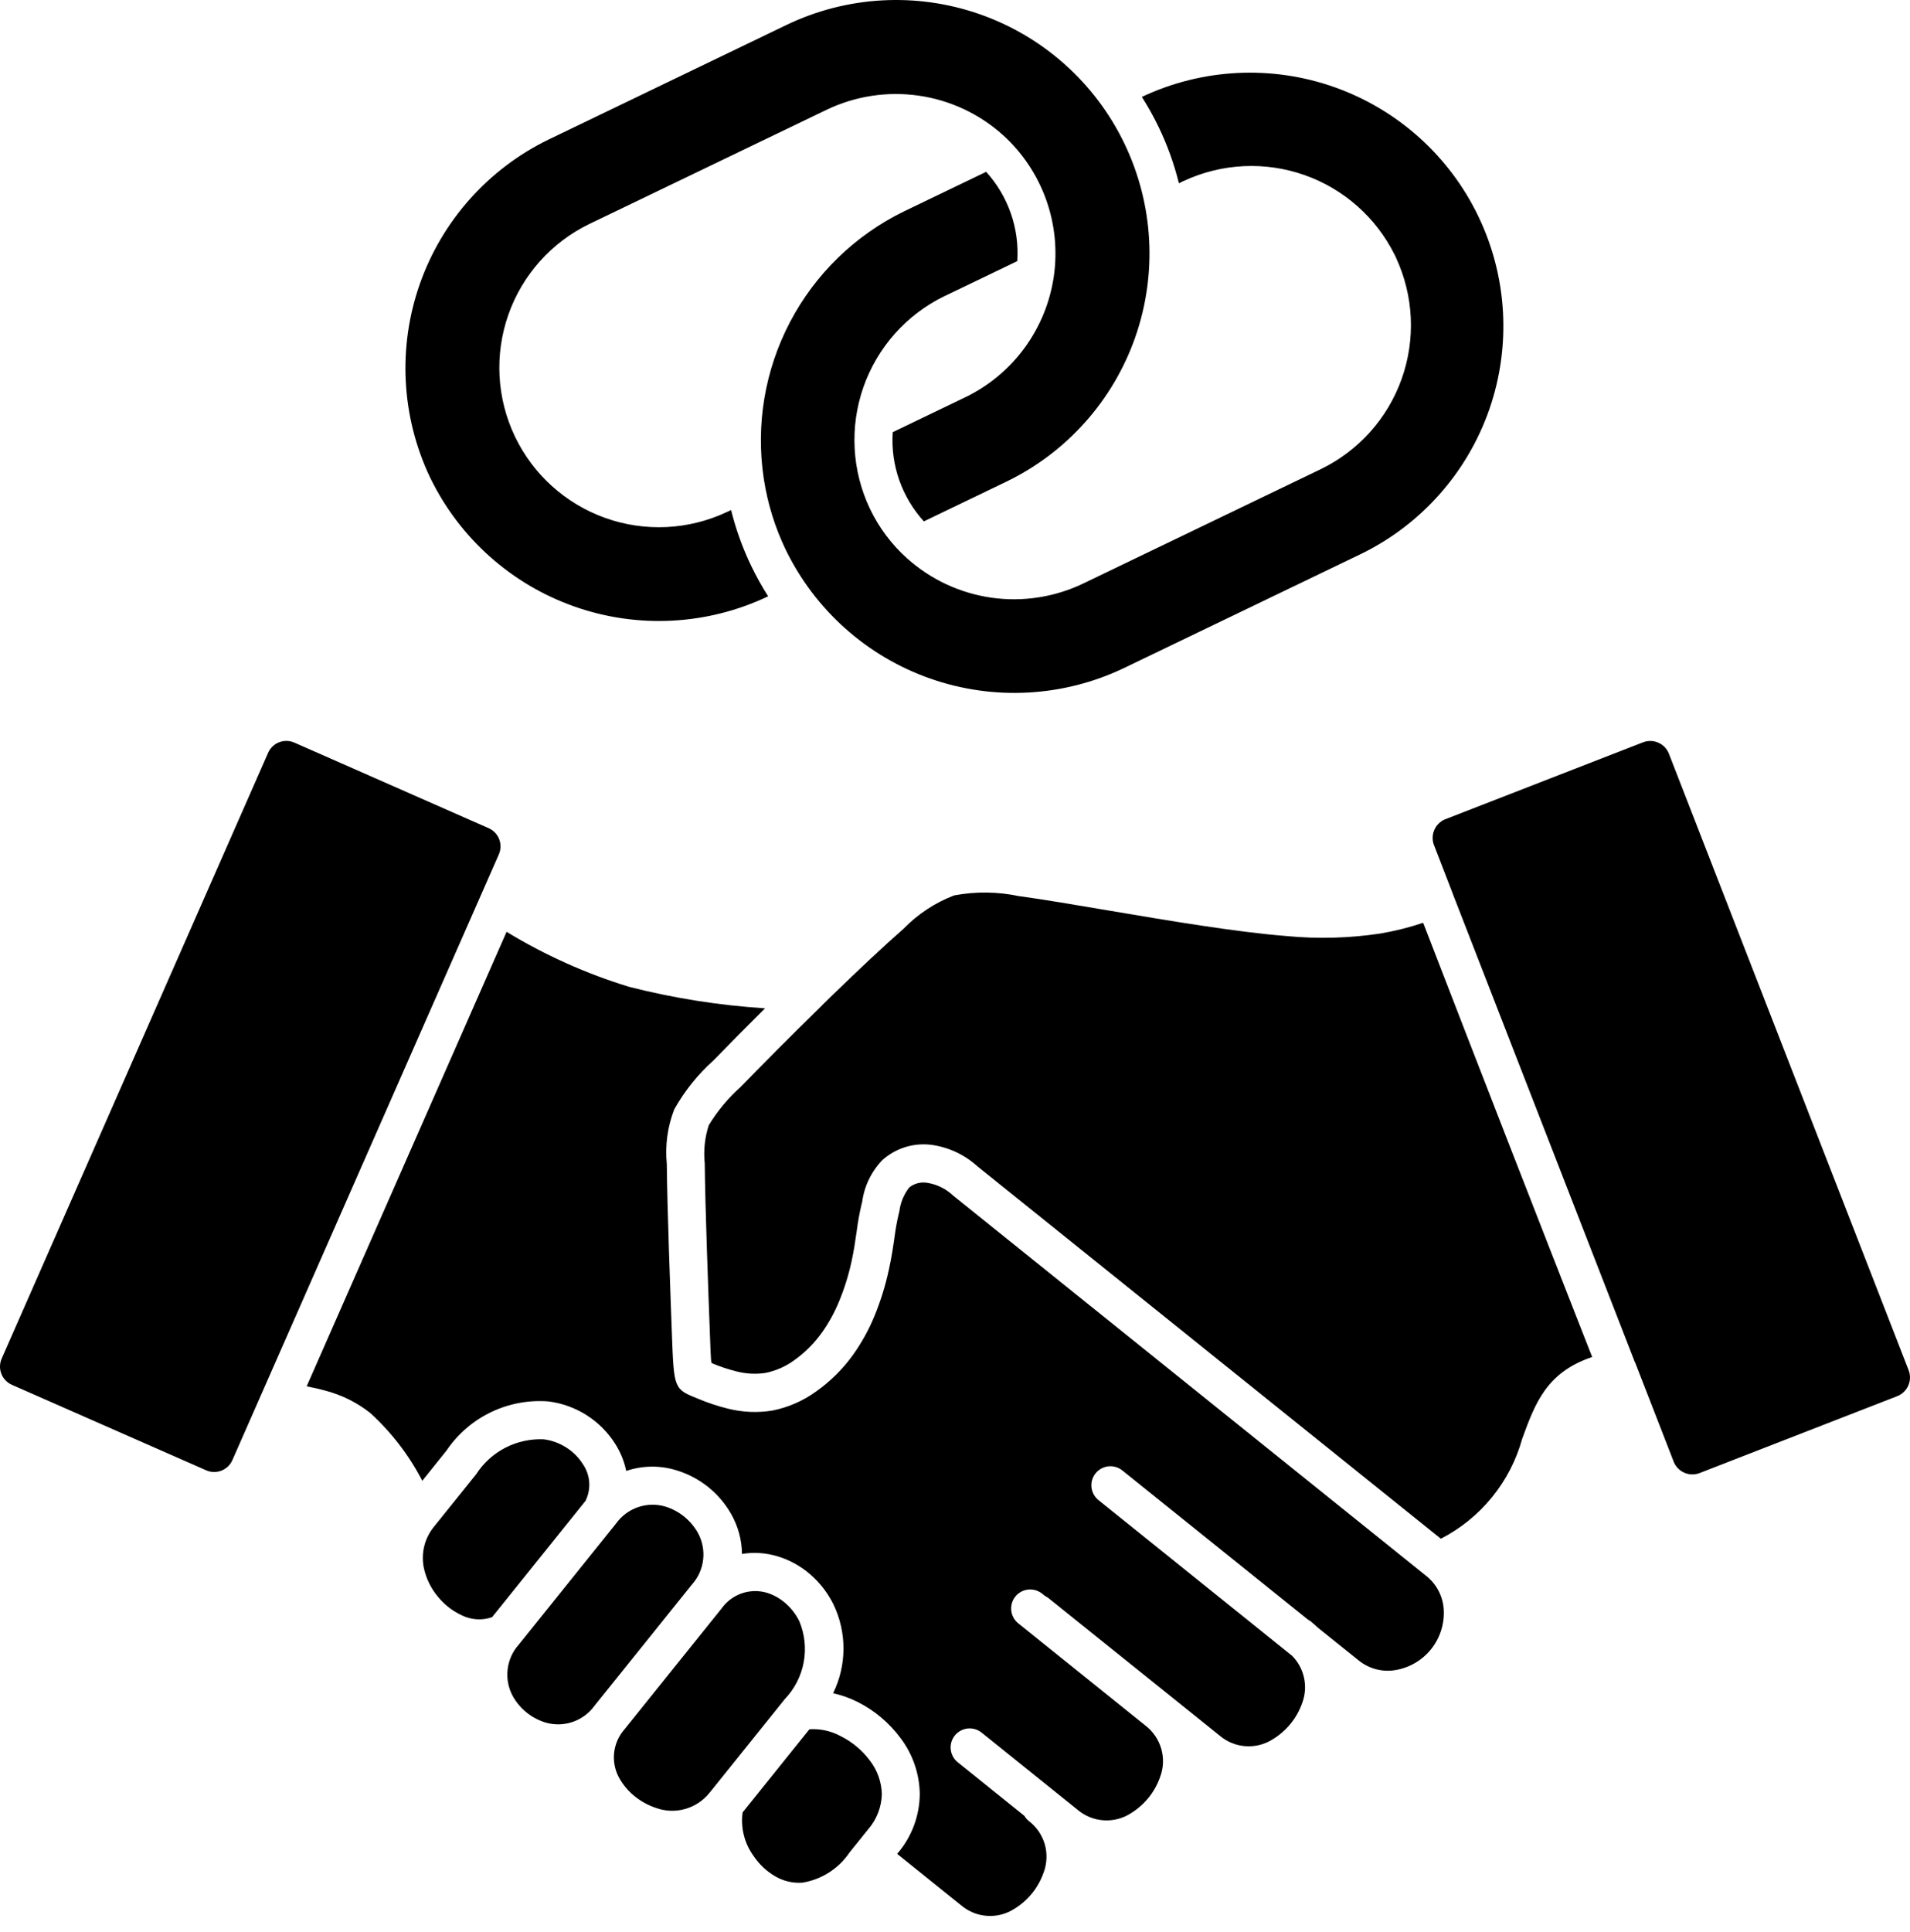 <svg width="88" height="89" viewBox="0 0 88 89" fill="none" xmlns="http://www.w3.org/2000/svg">
<path fill-rule="evenodd" clip-rule="evenodd" d="M41.13 19.906C41.08 20.652 41.182 21.401 41.428 22.107C41.675 22.812 42.062 23.461 42.565 24.014L46.35 22.193C49.14 20.85 51.282 18.454 52.305 15.532C53.328 12.61 53.148 9.401 51.805 6.611C50.462 3.821 48.066 1.679 45.144 0.656C42.222 -0.367 39.013 -0.188 36.223 1.155L25.276 6.427C22.502 7.774 20.372 10.161 19.346 13.069C18.321 15.977 18.484 19.172 19.8 21.961L19.82 22.001C21.169 24.782 23.562 26.918 26.479 27.941C29.396 28.965 32.599 28.794 35.39 27.466C35.105 27.018 34.846 26.553 34.615 26.074C34.217 25.247 33.905 24.382 33.684 23.491L33.528 23.566L33.476 23.589C31.718 24.413 29.705 24.508 27.877 23.853C26.049 23.198 24.555 21.847 23.72 20.094C22.885 18.341 22.778 16.329 23.421 14.497C24.064 12.665 25.406 11.162 27.154 10.316L38.1 5.049C39.411 4.424 40.879 4.199 42.317 4.404C43.756 4.608 45.102 5.233 46.187 6.2L46.197 6.209C47.093 7.017 47.777 8.033 48.188 9.167C48.599 10.302 48.725 11.52 48.555 12.714C48.384 13.909 47.922 15.043 47.21 16.017C46.498 16.991 45.557 17.775 44.471 18.299L41.13 19.906ZM54.316 8.44C54.095 7.549 53.783 6.683 53.385 5.855C53.154 5.377 52.895 4.912 52.61 4.463C55.397 3.148 58.591 2.989 61.495 4.019C64.399 5.05 66.778 7.187 68.113 9.964C69.448 12.742 69.63 15.934 68.621 18.846C67.611 21.757 65.492 24.151 62.724 25.506L51.777 30.774C48.986 32.105 45.782 32.278 42.864 31.256C39.946 30.234 37.551 28.099 36.2 25.318C35.712 24.304 35.375 23.223 35.2 22.111C35.2 22.091 35.194 22.07 35.19 22.05C34.813 19.577 35.237 17.048 36.399 14.833C37.561 12.618 39.401 10.832 41.65 9.736L45.435 7.914C45.939 8.468 46.325 9.118 46.572 9.824C46.819 10.531 46.92 11.28 46.87 12.027L43.57 13.614L43.523 13.635C41.77 14.484 40.425 15.992 39.781 17.83C39.137 19.668 39.247 21.686 40.086 23.443C40.501 24.308 41.083 25.083 41.798 25.723L41.809 25.732C42.894 26.699 44.242 27.324 45.681 27.529C47.12 27.733 48.588 27.507 49.9 26.88L60.847 21.612C62.588 20.77 63.928 19.278 64.578 17.456C65.228 15.635 65.136 13.631 64.322 11.877C64.304 11.829 64.283 11.783 64.257 11.739C63.403 10.019 61.912 8.699 60.1 8.062C58.288 7.425 56.3 7.52 54.557 8.327C54.505 8.346 54.455 8.37 54.408 8.398L54.322 8.44H54.316ZM27.4 78.554L31.877 72.984C32.167 72.663 32.349 72.258 32.397 71.827C32.445 71.397 32.356 70.962 32.144 70.584C31.819 70.016 31.291 69.591 30.667 69.394C30.252 69.269 29.809 69.277 29.399 69.417C28.989 69.557 28.634 69.822 28.382 70.174L23.906 75.744C23.616 76.066 23.434 76.471 23.386 76.901C23.338 77.332 23.426 77.766 23.638 78.144C23.963 78.712 24.49 79.137 25.115 79.333C25.529 79.459 25.973 79.451 26.383 79.311C26.793 79.171 27.148 78.907 27.4 78.554ZM26.978 69.127L22.672 74.485C22.445 74.564 22.206 74.597 21.966 74.582C21.727 74.567 21.493 74.506 21.278 74.4C20.84 74.198 20.456 73.896 20.156 73.518C19.846 73.141 19.63 72.696 19.528 72.218C19.459 71.884 19.466 71.538 19.548 71.207C19.631 70.875 19.788 70.567 20.006 70.304L21.937 67.904C22.27 67.387 22.733 66.966 23.279 66.683C23.826 66.401 24.437 66.266 25.052 66.293C25.429 66.341 25.791 66.475 26.109 66.683C26.412 66.878 26.668 67.138 26.86 67.442C27.027 67.688 27.126 67.973 27.147 68.269C27.168 68.565 27.109 68.861 26.978 69.127ZM0.546 63.782L9.5 67.721C9.722 67.819 9.974 67.824 10.201 67.736C10.427 67.648 10.609 67.474 10.707 67.251L22.984 39.351C23.081 39.129 23.087 38.877 22.998 38.651C22.91 38.425 22.736 38.243 22.514 38.145L13.56 34.203C13.45 34.155 13.332 34.128 13.211 34.126C13.091 34.123 12.972 34.144 12.86 34.188C12.748 34.231 12.645 34.296 12.559 34.38C12.472 34.463 12.402 34.562 12.354 34.672L0.077 62.575C-0.02 62.798 -0.026 63.049 0.062 63.276C0.15 63.502 0.324 63.684 0.546 63.782ZM34.215 83.477C34.118 84.183 34.297 84.9 34.715 85.477C34.976 85.869 35.324 86.196 35.733 86.43C36.109 86.647 36.543 86.746 36.976 86.712C37.413 86.64 37.831 86.479 38.203 86.24C38.576 86.001 38.896 85.688 39.143 85.32L40 84.255C40.395 83.802 40.618 83.224 40.63 82.623C40.612 82.07 40.422 81.536 40.084 81.097C39.727 80.617 39.262 80.227 38.726 79.961C38.287 79.725 37.791 79.616 37.293 79.648L34.215 83.477ZM36.091 78.343L32.758 82.491C32.732 82.52 32.708 82.549 32.685 82.58C32.397 82.938 32.005 83.197 31.564 83.32C31.122 83.444 30.652 83.427 30.221 83.27C29.877 83.156 29.556 82.983 29.272 82.758C28.995 82.542 28.76 82.277 28.578 81.976C28.356 81.62 28.255 81.201 28.29 80.782C28.324 80.364 28.493 79.967 28.771 79.652L33.248 74.082C33.476 73.762 33.797 73.52 34.168 73.39C34.539 73.26 34.941 73.248 35.319 73.356C35.636 73.453 35.929 73.615 36.179 73.833C36.45 74.066 36.671 74.351 36.828 74.671C37.078 75.269 37.148 75.926 37.029 76.563C36.911 77.199 36.61 77.787 36.162 78.255C36.137 78.283 36.113 78.313 36.091 78.343ZM75.331 62.743C75.345 62.774 75.357 62.805 75.368 62.837L77.115 67.329C77.205 67.554 77.38 67.735 77.603 67.832C77.825 67.929 78.076 67.935 78.303 67.849L87.419 64.303C87.644 64.213 87.824 64.038 87.922 63.816C88.019 63.593 88.025 63.342 87.939 63.115L76.889 34.707C76.845 34.596 76.779 34.495 76.696 34.409C76.612 34.323 76.513 34.254 76.403 34.207C76.181 34.109 75.929 34.102 75.703 34.189L66.656 37.707C66.618 37.726 66.58 37.741 66.54 37.754C66.337 37.85 66.175 38.016 66.085 38.221C65.995 38.427 65.982 38.658 66.049 38.872C66.066 38.91 66.081 38.949 66.093 38.988L66.893 41.055C66.899 41.069 66.905 41.084 66.91 41.099V41.105L75.327 62.748L75.331 62.743ZM37.865 46.31L38.352 45.836C39.542 44.683 40.716 43.576 41.626 42.78C42.282 42.104 43.079 41.579 43.959 41.242C44.961 41.054 45.991 41.068 46.988 41.283H47.014C48.114 41.435 49.532 41.675 51.054 41.933C53.839 42.404 56.97 42.933 59.285 43.114C60.726 43.252 62.178 43.212 63.609 42.995C64.274 42.882 64.93 42.717 65.57 42.502C68.147 49.176 70.743 55.843 73.356 62.502C71.256 63.211 70.736 64.616 70.134 66.262C69.862 67.248 69.388 68.167 68.742 68.96C68.097 69.754 67.294 70.405 66.385 70.872L45.033 53.72C44.435 53.177 43.686 52.83 42.885 52.726C42.484 52.679 42.078 52.718 41.693 52.84C41.308 52.961 40.953 53.164 40.653 53.433C40.146 53.959 39.82 54.634 39.723 55.358L39.697 55.458C39.597 55.882 39.52 56.311 39.466 56.743C39.405 57.166 39.338 57.628 39.231 58.112C39.095 58.738 38.904 59.35 38.659 59.941C38.453 60.445 38.19 60.923 37.876 61.367C37.524 61.861 37.093 62.294 36.6 62.647C36.203 62.937 35.749 63.138 35.268 63.236C34.822 63.302 34.367 63.278 33.931 63.165C33.55 63.07 33.176 62.946 32.814 62.793C32.757 62.77 32.757 62.77 32.706 61.418V61.4C32.633 59.462 32.489 55.6 32.47 53.591C32.407 52.996 32.471 52.394 32.656 51.824C33.06 51.162 33.56 50.564 34.139 50.048C35.056 49.102 36.41 47.738 37.803 46.376C37.826 46.355 37.849 46.333 37.87 46.31H37.865ZM60.265 74.6L51.71 67.727C51.62 67.655 51.517 67.601 51.407 67.569C51.296 67.536 51.18 67.526 51.066 67.538C50.951 67.551 50.84 67.585 50.739 67.641C50.638 67.696 50.549 67.771 50.477 67.86C50.405 67.95 50.351 68.053 50.318 68.163C50.286 68.274 50.276 68.39 50.288 68.504C50.3 68.619 50.335 68.73 50.39 68.831C50.446 68.932 50.52 69.021 50.61 69.093L59.533 76.265C59.809 76.544 59.999 76.895 60.081 77.278C60.164 77.661 60.136 78.06 60 78.427C59.759 79.124 59.283 79.715 58.655 80.1C58.283 80.342 57.843 80.457 57.401 80.429C56.959 80.401 56.537 80.231 56.199 79.944L48.319 73.617C48.267 73.575 48.209 73.539 48.149 73.51L48.014 73.402C47.833 73.256 47.601 73.189 47.37 73.213C47.139 73.238 46.927 73.354 46.781 73.535C46.635 73.716 46.567 73.948 46.592 74.179C46.617 74.41 46.733 74.622 46.914 74.768L52.771 79.475C53.123 79.744 53.38 80.12 53.503 80.546C53.626 80.972 53.608 81.426 53.452 81.841C53.21 82.537 52.734 83.128 52.107 83.514C51.735 83.755 51.295 83.87 50.853 83.842C50.411 83.814 49.989 83.644 49.651 83.358L45.235 79.809C45.145 79.735 45.042 79.68 44.931 79.646C44.82 79.612 44.703 79.601 44.587 79.612C44.472 79.624 44.36 79.659 44.258 79.714C44.156 79.769 44.066 79.844 43.993 79.935C43.92 80.025 43.866 80.129 43.833 80.241C43.801 80.353 43.791 80.469 43.804 80.585C43.818 80.7 43.854 80.812 43.91 80.913C43.967 81.015 44.043 81.104 44.135 81.175L47.196 83.635C47.25 83.728 47.321 83.809 47.404 83.876C47.756 84.145 48.013 84.52 48.136 84.946C48.258 85.372 48.24 85.826 48.085 86.241C47.844 86.938 47.369 87.529 46.741 87.914C46.369 88.156 45.929 88.271 45.487 88.243C45.044 88.215 44.622 88.045 44.284 87.758L41.335 85.388L41.362 85.354C42.012 84.59 42.372 83.62 42.377 82.616C42.36 81.695 42.053 80.803 41.5 80.067C40.978 79.359 40.296 78.783 39.51 78.388C39.152 78.21 38.773 78.075 38.383 77.988C38.695 77.354 38.859 76.657 38.862 75.95C38.866 75.243 38.709 74.544 38.404 73.906C38.141 73.371 37.773 72.895 37.322 72.506C36.884 72.128 36.371 71.846 35.816 71.68C35.288 71.521 34.73 71.484 34.186 71.572C34.178 70.927 34.006 70.293 33.686 69.732C33.139 68.769 32.245 68.052 31.186 67.726C30.425 67.486 29.608 67.494 28.852 67.749C28.761 67.314 28.593 66.898 28.357 66.521C28.021 65.984 27.57 65.528 27.037 65.187C26.503 64.846 25.9 64.628 25.272 64.548C24.36 64.476 23.445 64.647 22.621 65.043C21.796 65.439 21.091 66.047 20.578 66.804L19.456 68.204C18.847 67.028 18.035 65.97 17.056 65.078C16.447 64.598 15.745 64.249 14.995 64.052C14.707 63.972 14.419 63.909 14.13 63.852L23.34 42.918C25.108 43.995 27.005 44.847 28.985 45.452C31.037 45.975 33.134 46.307 35.248 46.442C34.341 47.342 33.512 48.184 32.885 48.83C32.157 49.479 31.543 50.244 31.066 51.094C30.755 51.894 30.637 52.756 30.722 53.61C30.742 55.686 30.886 59.539 30.958 61.47V61.489C31.052 63.979 31.053 63.98 32.165 64.425C32.609 64.612 33.067 64.764 33.535 64.88C34.201 65.048 34.894 65.079 35.573 64.971C36.306 64.828 37 64.526 37.605 64.087C38.261 63.623 38.836 63.052 39.305 62.398C39.699 61.846 40.028 61.25 40.287 60.622C40.57 59.935 40.792 59.224 40.949 58.497C41.081 57.902 41.149 57.43 41.211 56.997C41.258 56.625 41.325 56.256 41.411 55.891L41.437 55.791C41.486 55.39 41.644 55.01 41.893 54.691C42.008 54.6 42.141 54.534 42.283 54.497C42.425 54.461 42.573 54.454 42.718 54.478C43.169 54.549 43.587 54.755 43.918 55.07L43.94 55.088L65.702 72.578C65.727 72.601 65.753 72.623 65.781 72.643C65.998 72.831 66.176 73.06 66.302 73.318C66.428 73.576 66.502 73.857 66.517 74.143C66.553 74.8 66.346 75.448 65.934 75.961C65.522 76.474 64.935 76.817 64.286 76.923C63.995 76.972 63.697 76.959 63.411 76.886C63.126 76.813 62.858 76.681 62.626 76.499L60.726 74.975C60.631 74.884 60.526 74.795 60.426 74.708C60.376 74.666 60.323 74.63 60.265 74.6Z" fill="black"/>
</svg>
